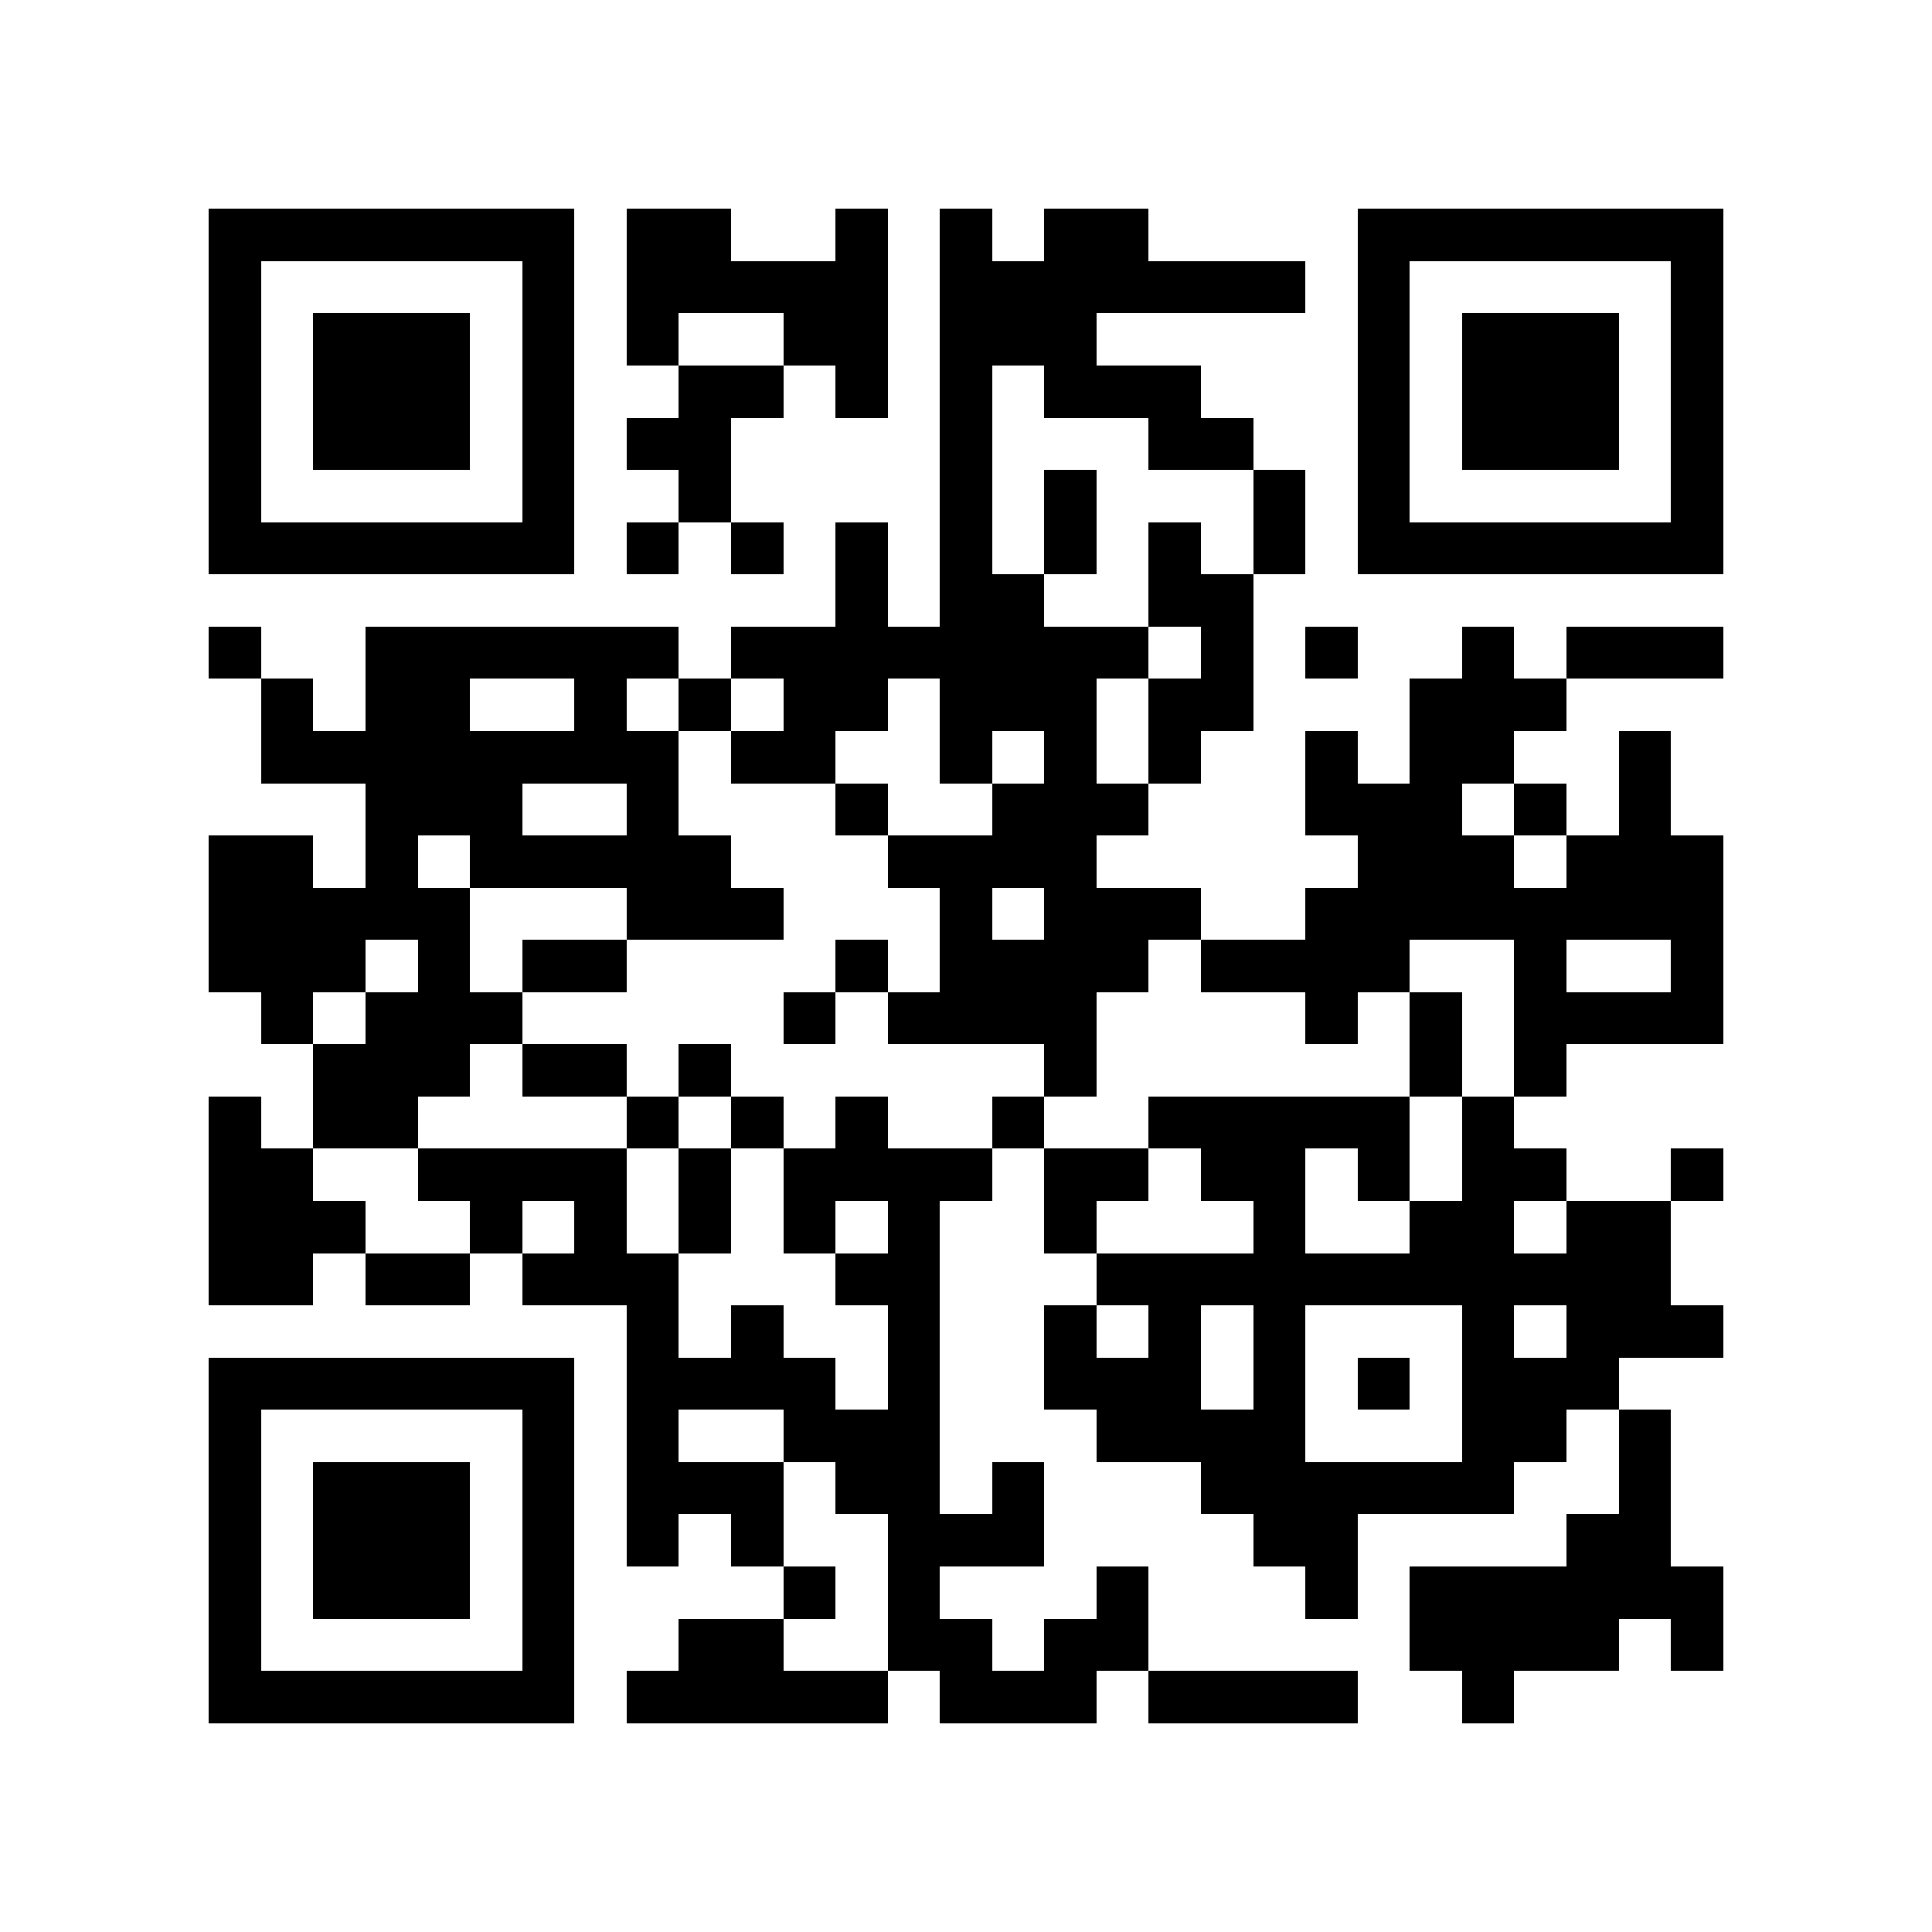 <?xml version="1.0" encoding="utf-8"?><!DOCTYPE svg PUBLIC "-//W3C//DTD SVG 1.1//EN" "http://www.w3.org/Graphics/SVG/1.1/DTD/svg11.dtd"><svg xmlns="http://www.w3.org/2000/svg" viewBox="0 0 37 37" shape-rendering="crispEdges"><path fill="#ffffff" d="M0 0h37v37H0z"/><path stroke="#000000" d="M4 4.5h7m1 0h2m2 0h1m1 0h1m1 0h2m4 0h7M4 5.5h1m5 0h1m1 0h5m1 0h7m1 0h1m5 0h1M4 6.5h1m1 0h3m1 0h1m1 0h1m2 0h2m1 0h3m5 0h1m1 0h3m1 0h1M4 7.5h1m1 0h3m1 0h1m2 0h2m1 0h1m1 0h1m1 0h3m3 0h1m1 0h3m1 0h1M4 8.5h1m1 0h3m1 0h1m1 0h2m4 0h1m3 0h2m2 0h1m1 0h3m1 0h1M4 9.5h1m5 0h1m2 0h1m4 0h1m1 0h1m3 0h1m1 0h1m5 0h1M4 10.5h7m1 0h1m1 0h1m1 0h1m1 0h1m1 0h1m1 0h1m1 0h1m1 0h7M16 11.5h1m1 0h2m2 0h2M4 12.5h1m2 0h6m1 0h8m1 0h1m1 0h1m2 0h1m1 0h3M5 13.5h1m1 0h2m2 0h1m1 0h1m1 0h2m1 0h3m1 0h2m3 0h3M5 14.5h8m1 0h2m2 0h1m1 0h1m1 0h1m2 0h1m1 0h2m2 0h1M7 15.5h3m2 0h1m3 0h1m2 0h3m3 0h3m1 0h1m1 0h1M4 16.5h2m1 0h1m1 0h5m3 0h4m5 0h3m1 0h3M4 17.5h5m3 0h3m3 0h1m1 0h3m2 0h8M4 18.5h3m1 0h1m1 0h2m4 0h1m1 0h4m1 0h4m2 0h1m2 0h1M5 19.5h1m1 0h3m5 0h1m1 0h4m4 0h1m1 0h1m1 0h4M6 20.5h3m1 0h2m1 0h1m6 0h1m6 0h1m1 0h1M4 21.5h1m1 0h2m4 0h1m1 0h1m1 0h1m2 0h1m2 0h5m1 0h1M4 22.5h2m2 0h4m1 0h1m1 0h4m1 0h2m1 0h2m1 0h1m1 0h2m2 0h1M4 23.5h3m2 0h1m1 0h1m1 0h1m1 0h1m1 0h1m2 0h1m3 0h1m2 0h2m1 0h2M4 24.5h2m1 0h2m1 0h3m3 0h2m3 0h11M12 25.5h1m1 0h1m2 0h1m2 0h1m1 0h1m1 0h1m3 0h1m1 0h3M4 26.5h7m1 0h4m1 0h1m2 0h3m1 0h1m1 0h1m1 0h3M4 27.5h1m5 0h1m1 0h1m2 0h3m3 0h4m3 0h2m1 0h1M4 28.5h1m1 0h3m1 0h1m1 0h3m1 0h2m1 0h1m3 0h6m2 0h1M4 29.5h1m1 0h3m1 0h1m1 0h1m1 0h1m2 0h3m4 0h2m4 0h2M4 30.5h1m1 0h3m1 0h1m4 0h1m1 0h1m3 0h1m3 0h1m1 0h6M4 31.5h1m5 0h1m2 0h2m2 0h2m1 0h2m5 0h4m1 0h1M4 32.5h7m1 0h5m1 0h3m1 0h4m2 0h1"/></svg>
